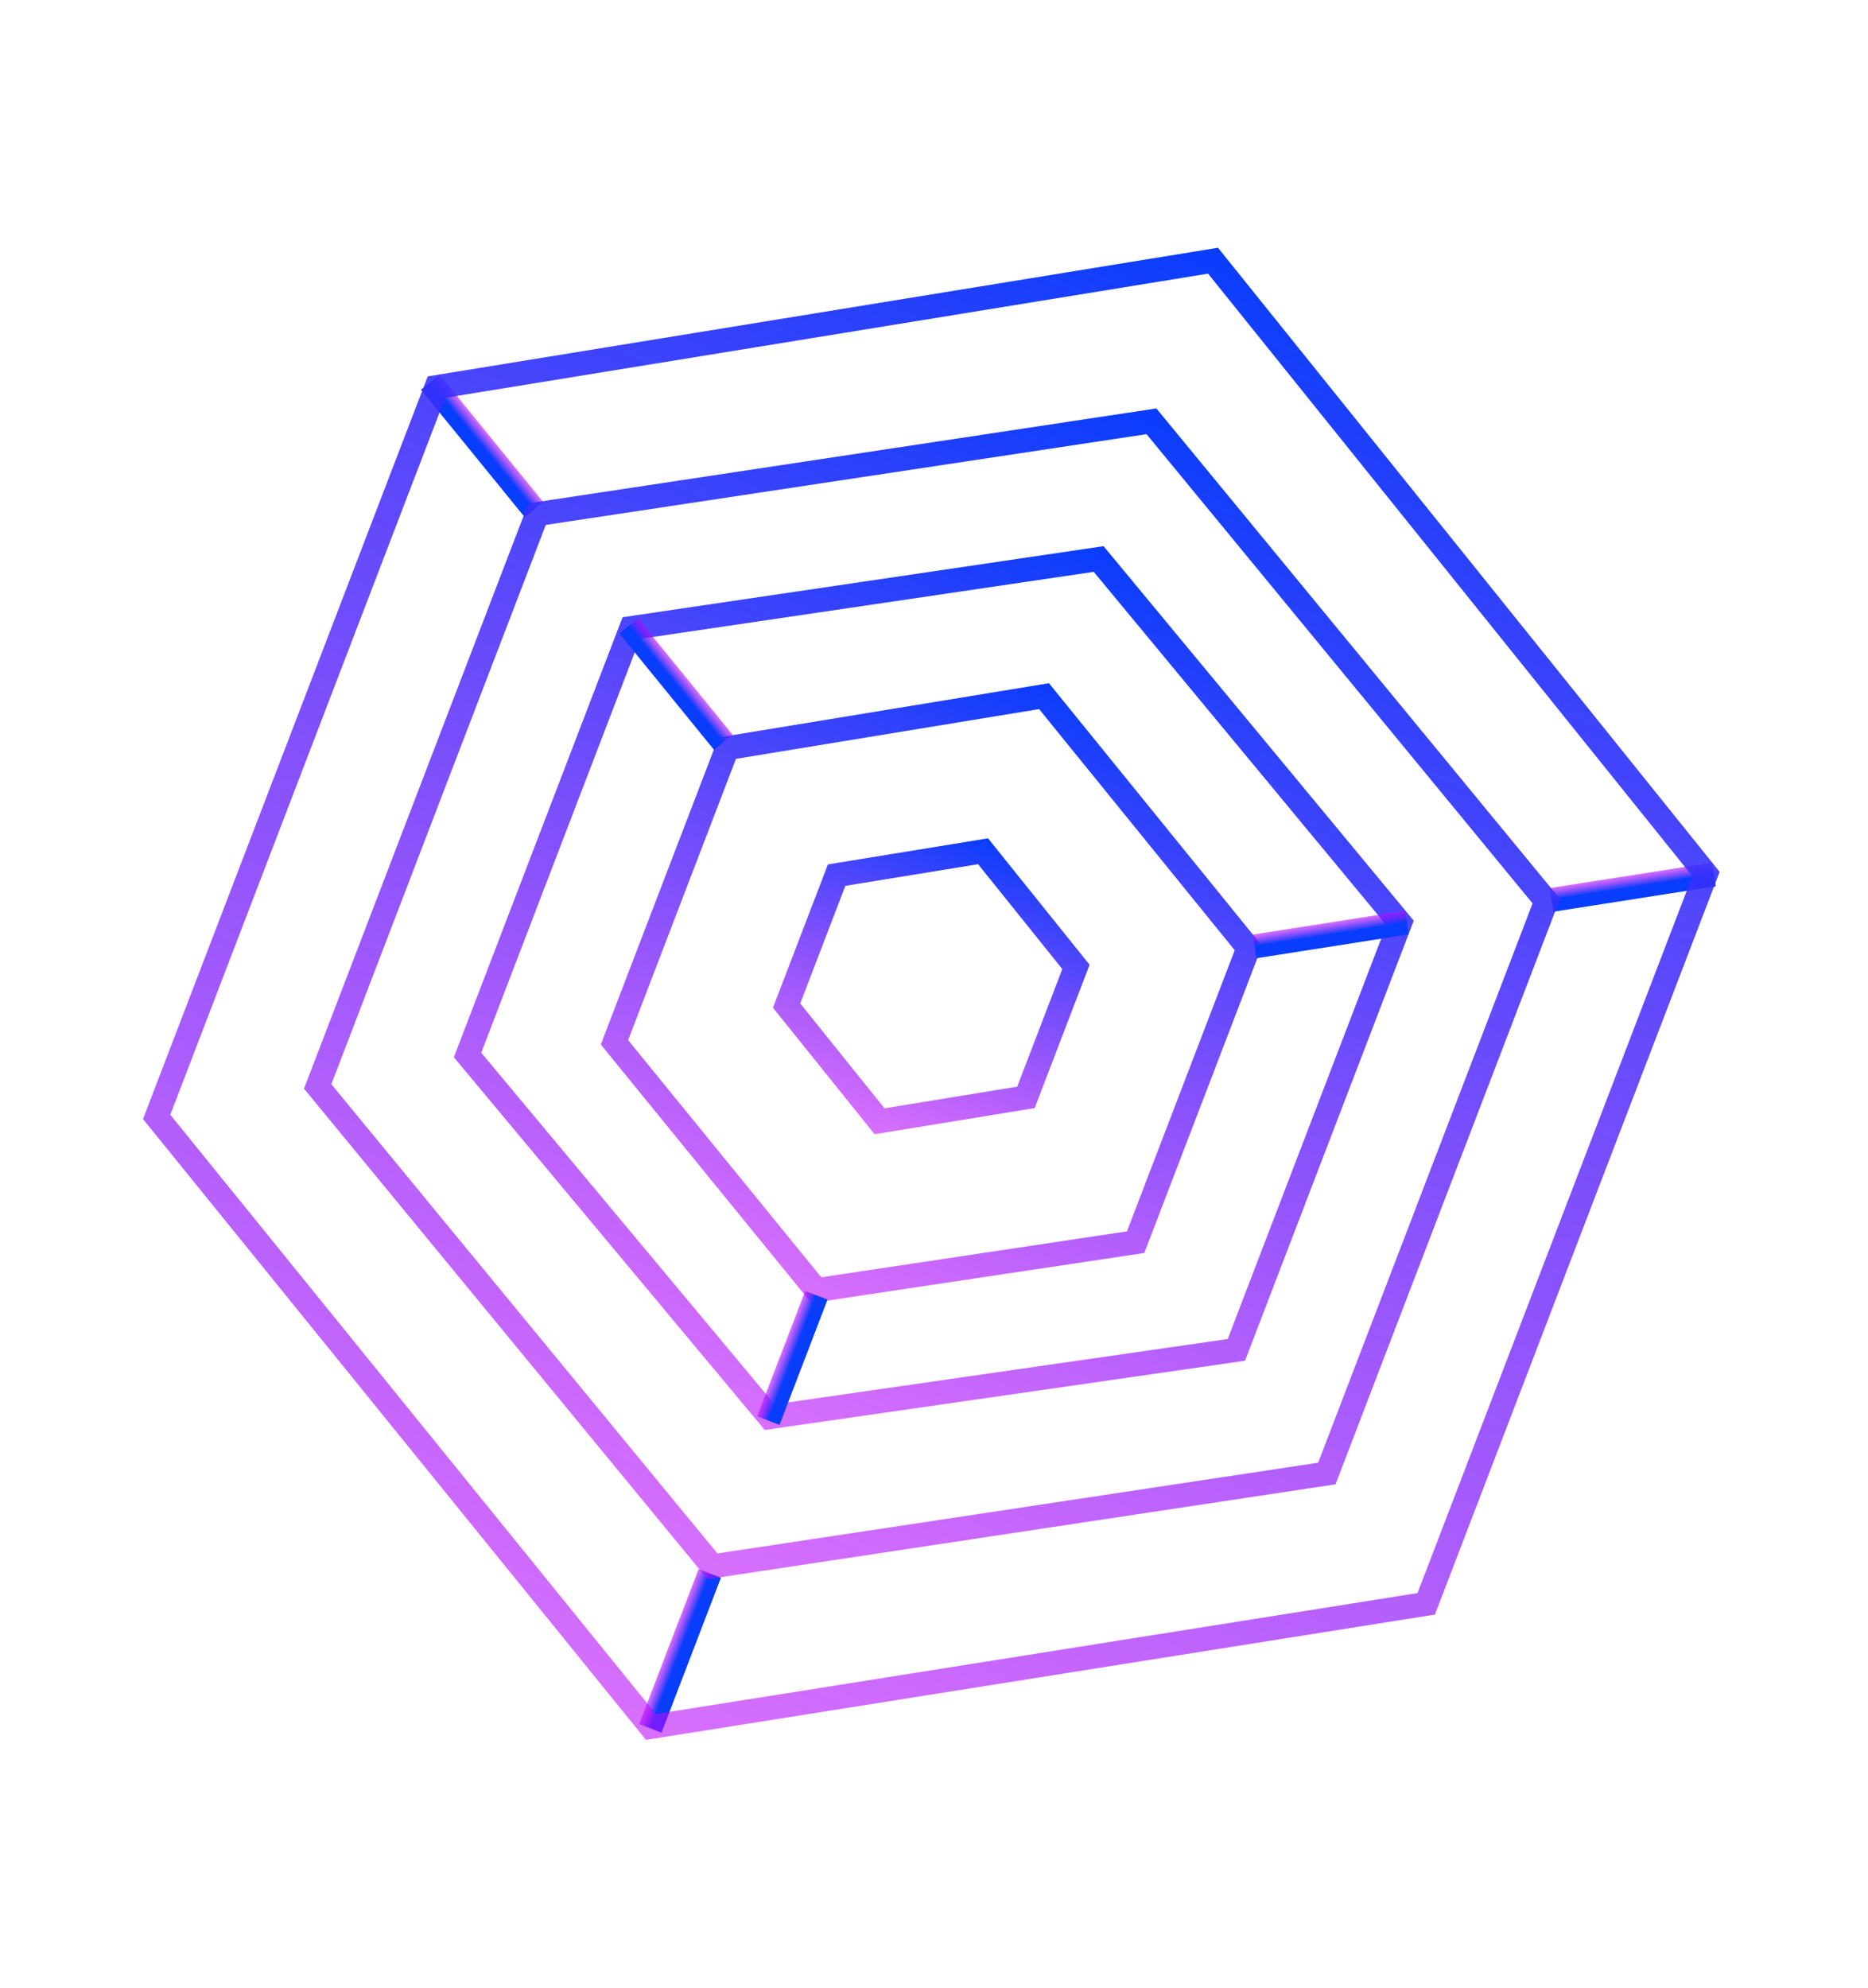 <svg width="156" height="166" viewBox="0 0 156 166" fill="none" xmlns="http://www.w3.org/2000/svg">
<path d="M65.691 83.96L69.868 73.067L82.095 71.074L89.854 80.731L85.677 91.624L73.451 93.617L65.691 83.96Z" stroke="url(#paint0_linear_1_203)" stroke-width="2"/>
<path d="M60.733 62.465L87.189 58.124L104.254 79.157L94.838 103.713L68.171 107.718L51.315 87.027L60.733 62.465Z" stroke="url(#paint1_linear_1_203)" stroke-width="2"/>
<path d="M52.716 52.439L91.75 46.673L116.921 77.059L103.252 112.706L64.275 118.322L39.047 88.086L52.716 52.439Z" stroke="url(#paint2_linear_1_203)" stroke-width="2"/>
<path d="M60.405 61.974L52.498 52.26" stroke="url(#paint3_linear_1_203)" stroke-width="2"/>
<path d="M104.773 79.017L117.493 77.026" stroke="url(#paint4_linear_1_203)" stroke-width="2"/>
<path d="M68.176 108.149L64.165 118.609" stroke="url(#paint5_linear_1_203)" stroke-width="2"/>
<path d="M59.272 131.37L54.311 144.307" stroke="url(#paint6_linear_1_203)" stroke-width="2"/>
<path d="M129.578 75.134L143.131 73.012" stroke="url(#paint7_linear_1_203)" stroke-width="2"/>
<path d="M44.593 42.547L35.933 31.908" stroke="url(#paint8_linear_1_203)" stroke-width="2"/>
<path d="M44.854 42.925L96.16 35.176L129.131 75.241L110.807 123.028L59.501 130.776L26.53 90.711L44.854 42.925Z" stroke="url(#paint9_linear_1_203)" stroke-width="2"/>
<path d="M36.449 32.32L101.302 21.766L142.471 72.975L119.106 133.909L54.358 144.188L13.083 93.254L36.449 32.32Z" stroke="url(#paint10_linear_1_203)" stroke-width="2"/>
<defs>
<linearGradient id="paint0_linear_1_203" x1="82.509" y1="69.993" x2="73.036" y2="94.697" gradientUnits="userSpaceOnUse">
<stop stop-color="#083DFB"/>
<stop offset="1" stop-color="#BC08FB" stop-opacity="0.58"/>
</linearGradient>
<linearGradient id="paint1_linear_1_203" x1="87.751" y1="57.101" x2="67.908" y2="108.85" gradientUnits="userSpaceOnUse">
<stop stop-color="#083DFB"/>
<stop offset="1" stop-color="#BC08FB" stop-opacity="0.58"/>
</linearGradient>
<linearGradient id="paint2_linear_1_203" x1="92.161" y1="45.601" x2="63.865" y2="119.391" gradientUnits="userSpaceOnUse">
<stop stop-color="#083DFB"/>
<stop offset="1" stop-color="#BC08FB" stop-opacity="0.58"/>
</linearGradient>
<linearGradient id="paint3_linear_1_203" x1="56.451" y1="57.117" x2="57.227" y2="56.485" gradientUnits="userSpaceOnUse">
<stop stop-color="#083DFB"/>
<stop offset="1" stop-color="#BC08FB" stop-opacity="0.58"/>
</linearGradient>
<linearGradient id="paint4_linear_1_203" x1="111.133" y1="78.022" x2="110.978" y2="77.034" gradientUnits="userSpaceOnUse">
<stop stop-color="#083DFB"/>
<stop offset="1" stop-color="#BC08FB" stop-opacity="0.58"/>
</linearGradient>
<linearGradient id="paint5_linear_1_203" x1="66.171" y1="113.379" x2="65.237" y2="113.021" gradientUnits="userSpaceOnUse">
<stop stop-color="#083DFB"/>
<stop offset="1" stop-color="#BC08FB" stop-opacity="0.58"/>
</linearGradient>
<linearGradient id="paint6_linear_1_203" x1="56.792" y1="137.839" x2="55.858" y2="137.481" gradientUnits="userSpaceOnUse">
<stop stop-color="#083DFB"/>
<stop offset="1" stop-color="#BC08FB" stop-opacity="0.58"/>
</linearGradient>
<linearGradient id="paint7_linear_1_203" x1="136.355" y1="74.073" x2="136.2" y2="73.085" gradientUnits="userSpaceOnUse">
<stop stop-color="#083DFB"/>
<stop offset="1" stop-color="#BC08FB" stop-opacity="0.58"/>
</linearGradient>
<linearGradient id="paint8_linear_1_203" x1="40.263" y1="37.227" x2="41.039" y2="36.596" gradientUnits="userSpaceOnUse">
<stop stop-color="#083DFB"/>
<stop offset="1" stop-color="#BC08FB" stop-opacity="0.58"/>
</linearGradient>
<linearGradient id="paint9_linear_1_203" x1="96.572" y1="34.102" x2="59.089" y2="131.85" gradientUnits="userSpaceOnUse">
<stop stop-color="#083DFB"/>
<stop offset="1" stop-color="#BC08FB" stop-opacity="0.58"/>
</linearGradient>
<linearGradient id="paint10_linear_1_203" x1="101.716" y1="20.686" x2="53.945" y2="145.266" gradientUnits="userSpaceOnUse">
<stop stop-color="#083DFB"/>
<stop offset="1" stop-color="#BC08FB" stop-opacity="0.58"/>
</linearGradient>
</defs>
</svg>
